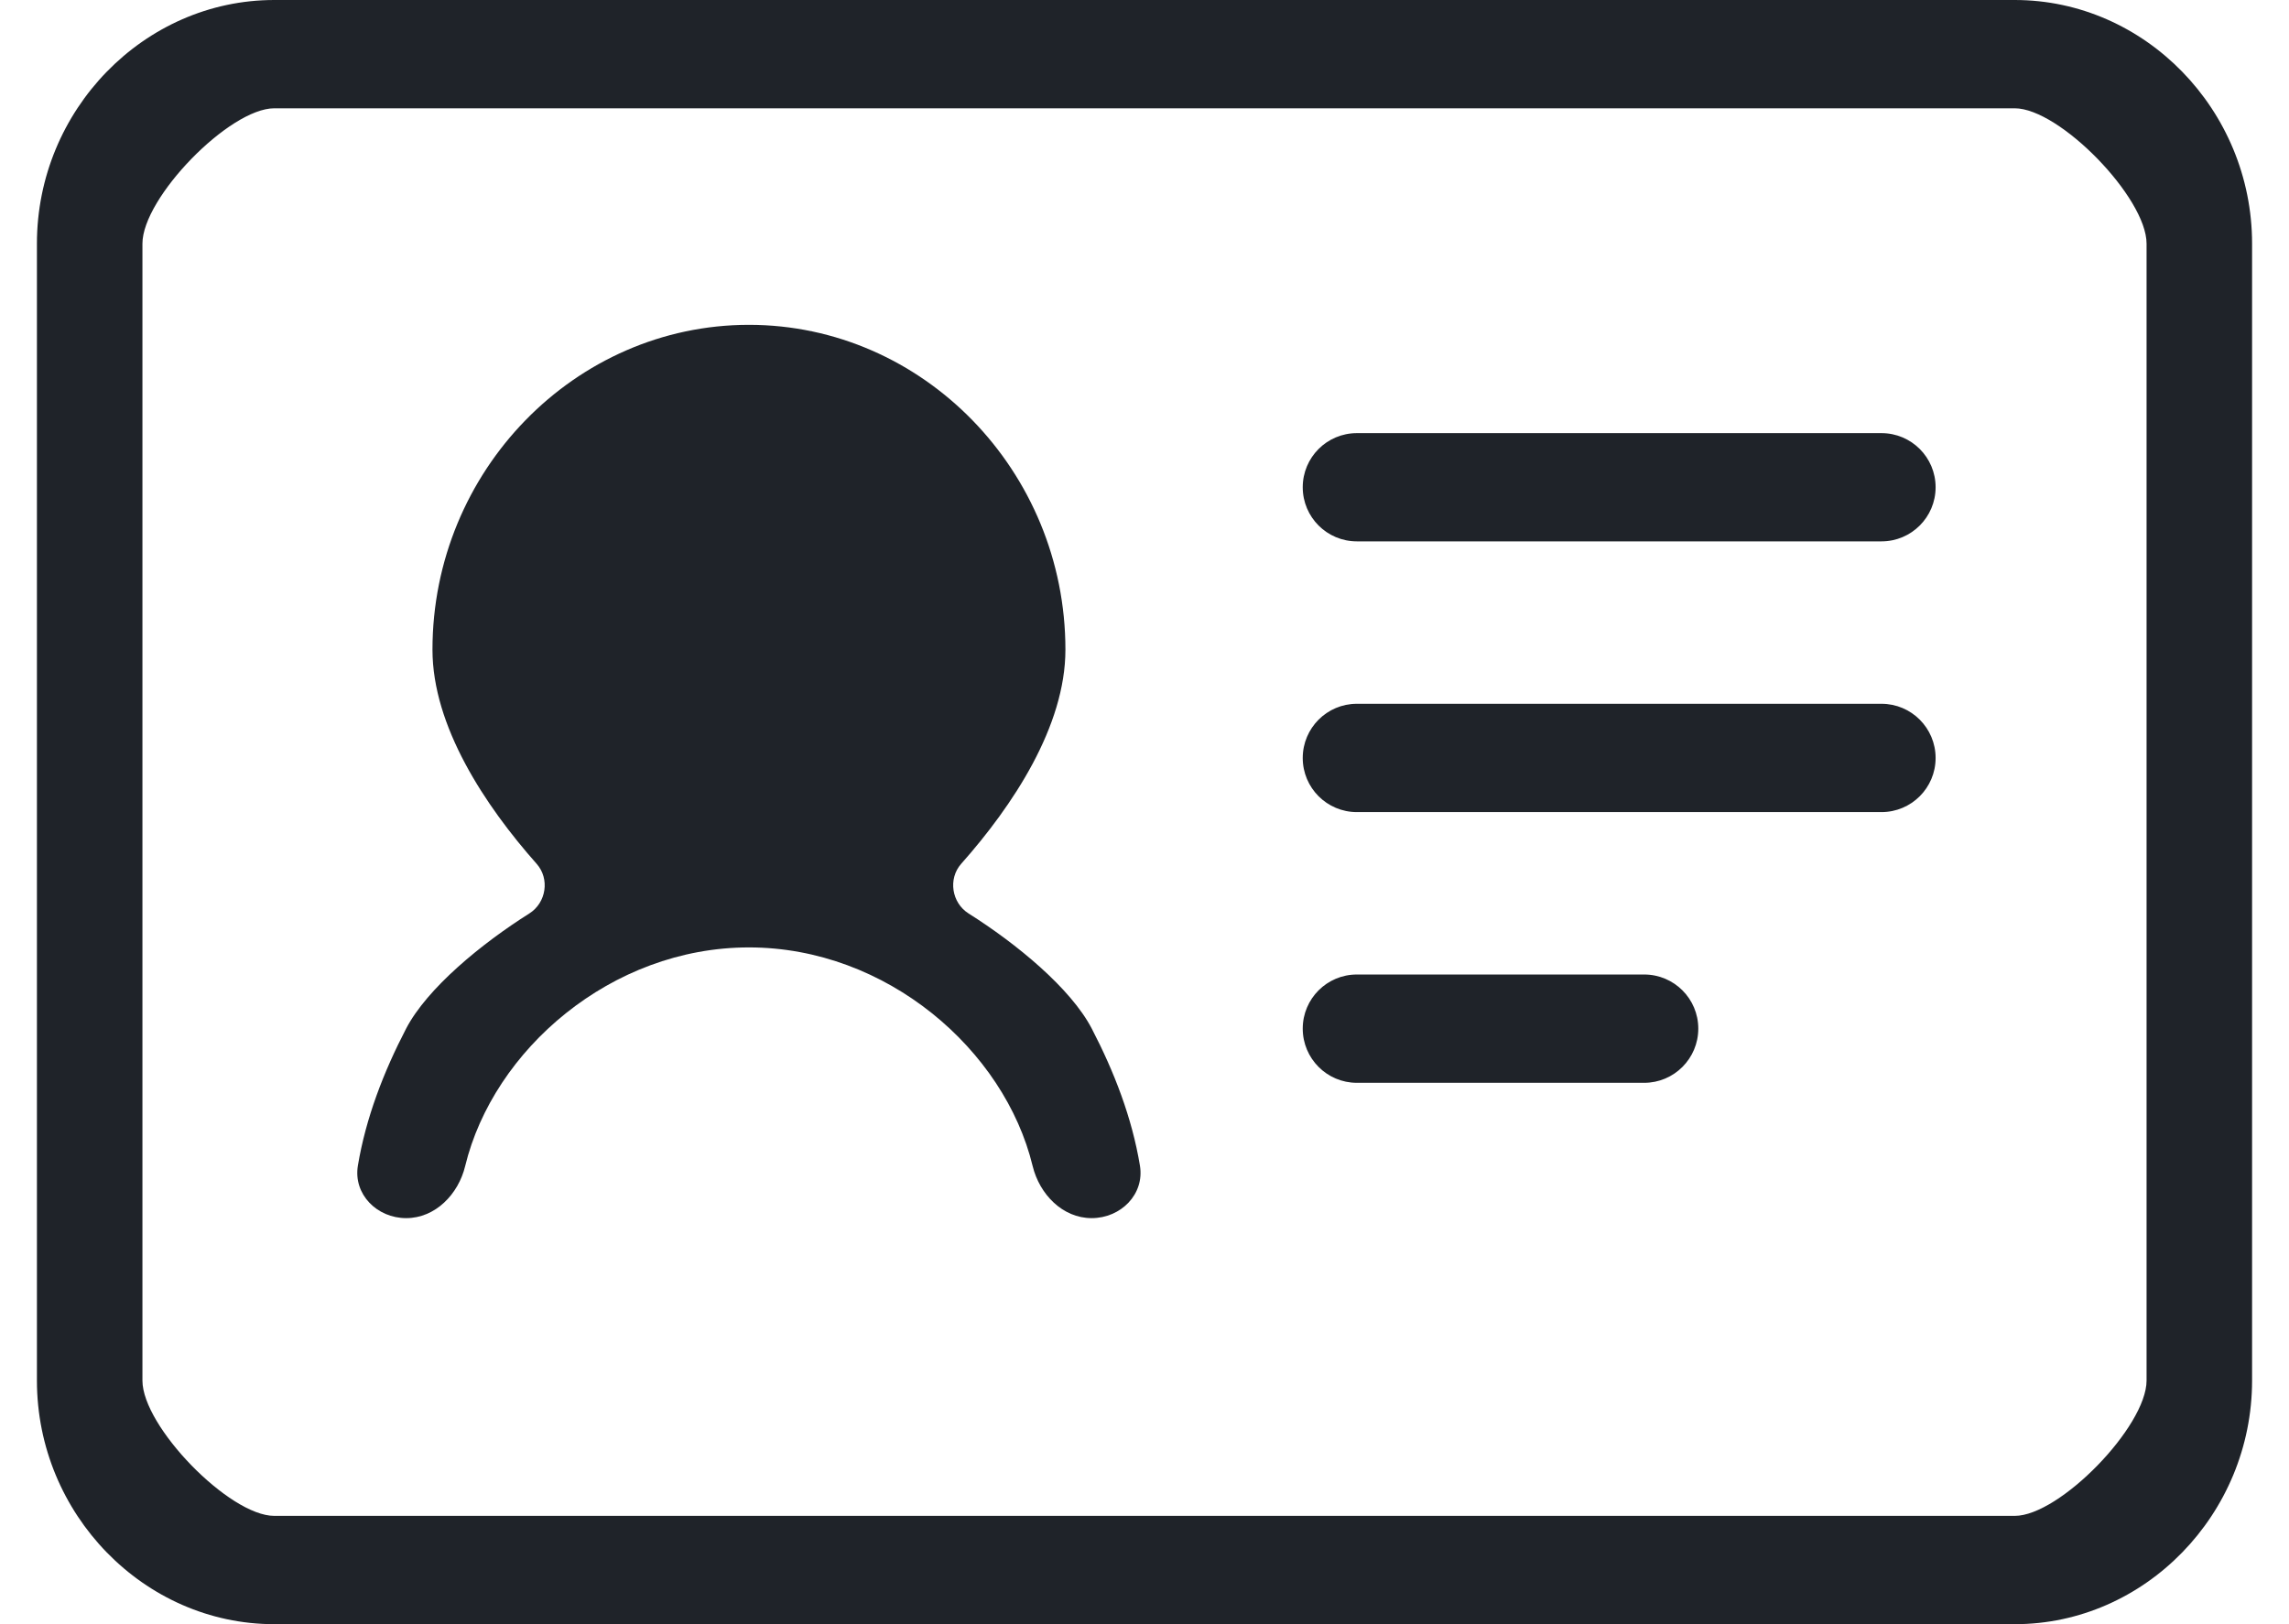 <svg width="31" height="22" viewBox="0 0 31 22" fill="none" xmlns="http://www.w3.org/2000/svg">
<path d="M3.714 0C1.952 0 0.5 1.49 0.5 3.3V18.7C0.5 20.509 1.952 22 3.714 22H27.286C29.048 22 30.5 20.509 30.5 18.7V3.3C30.5 1.49 29.048 0 27.286 0H3.714ZM3.714 1.467H27.286C27.892 1.467 29.071 2.677 29.071 3.3V18.7C29.071 19.323 27.892 20.533 27.286 20.533H3.714C3.108 20.533 1.929 19.323 1.929 18.7V3.3C1.929 2.677 3.108 1.467 3.714 1.467ZM10.143 4.4C7.786 4.4 5.857 6.38 5.857 8.8C5.857 9.837 6.568 10.911 7.268 11.701C7.448 11.904 7.398 12.228 7.169 12.373C6.52 12.782 5.784 13.387 5.5 13.933C5.196 14.518 4.955 15.141 4.847 15.788C4.782 16.177 5.106 16.5 5.501 16.5V16.5C5.895 16.5 6.208 16.177 6.3 15.794C6.681 14.223 8.276 12.833 10.143 12.833C12.009 12.833 13.605 14.223 13.985 15.794C14.078 16.177 14.391 16.5 14.784 16.5V16.5C15.179 16.5 15.503 16.177 15.438 15.788C15.331 15.141 15.09 14.518 14.786 13.933C14.502 13.387 13.766 12.782 13.117 12.373C12.888 12.228 12.838 11.904 13.017 11.701C13.718 10.911 14.429 9.838 14.429 8.8C14.429 6.38 12.5 4.4 10.143 4.4ZM18.376 5.867C17.971 5.867 17.643 6.195 17.643 6.6V6.6C17.643 7.005 17.971 7.333 18.376 7.333H25.481C25.886 7.333 26.214 7.005 26.214 6.6V6.6C26.214 6.195 25.886 5.867 25.481 5.867H18.376ZM18.376 9.533C17.971 9.533 17.643 9.862 17.643 10.267V10.267C17.643 10.672 17.971 11 18.376 11H25.481C25.886 11 26.214 10.672 26.214 10.267V10.267C26.214 9.862 25.886 9.533 25.481 9.533H18.376ZM18.376 13.2C17.971 13.2 17.643 13.528 17.643 13.933V13.933C17.643 14.338 17.971 14.667 18.376 14.667H22.267C22.672 14.667 23 14.338 23 13.933V13.933C23 13.528 22.672 13.2 22.267 13.2H18.376Z" fill="#1F2329"/>
</svg>
